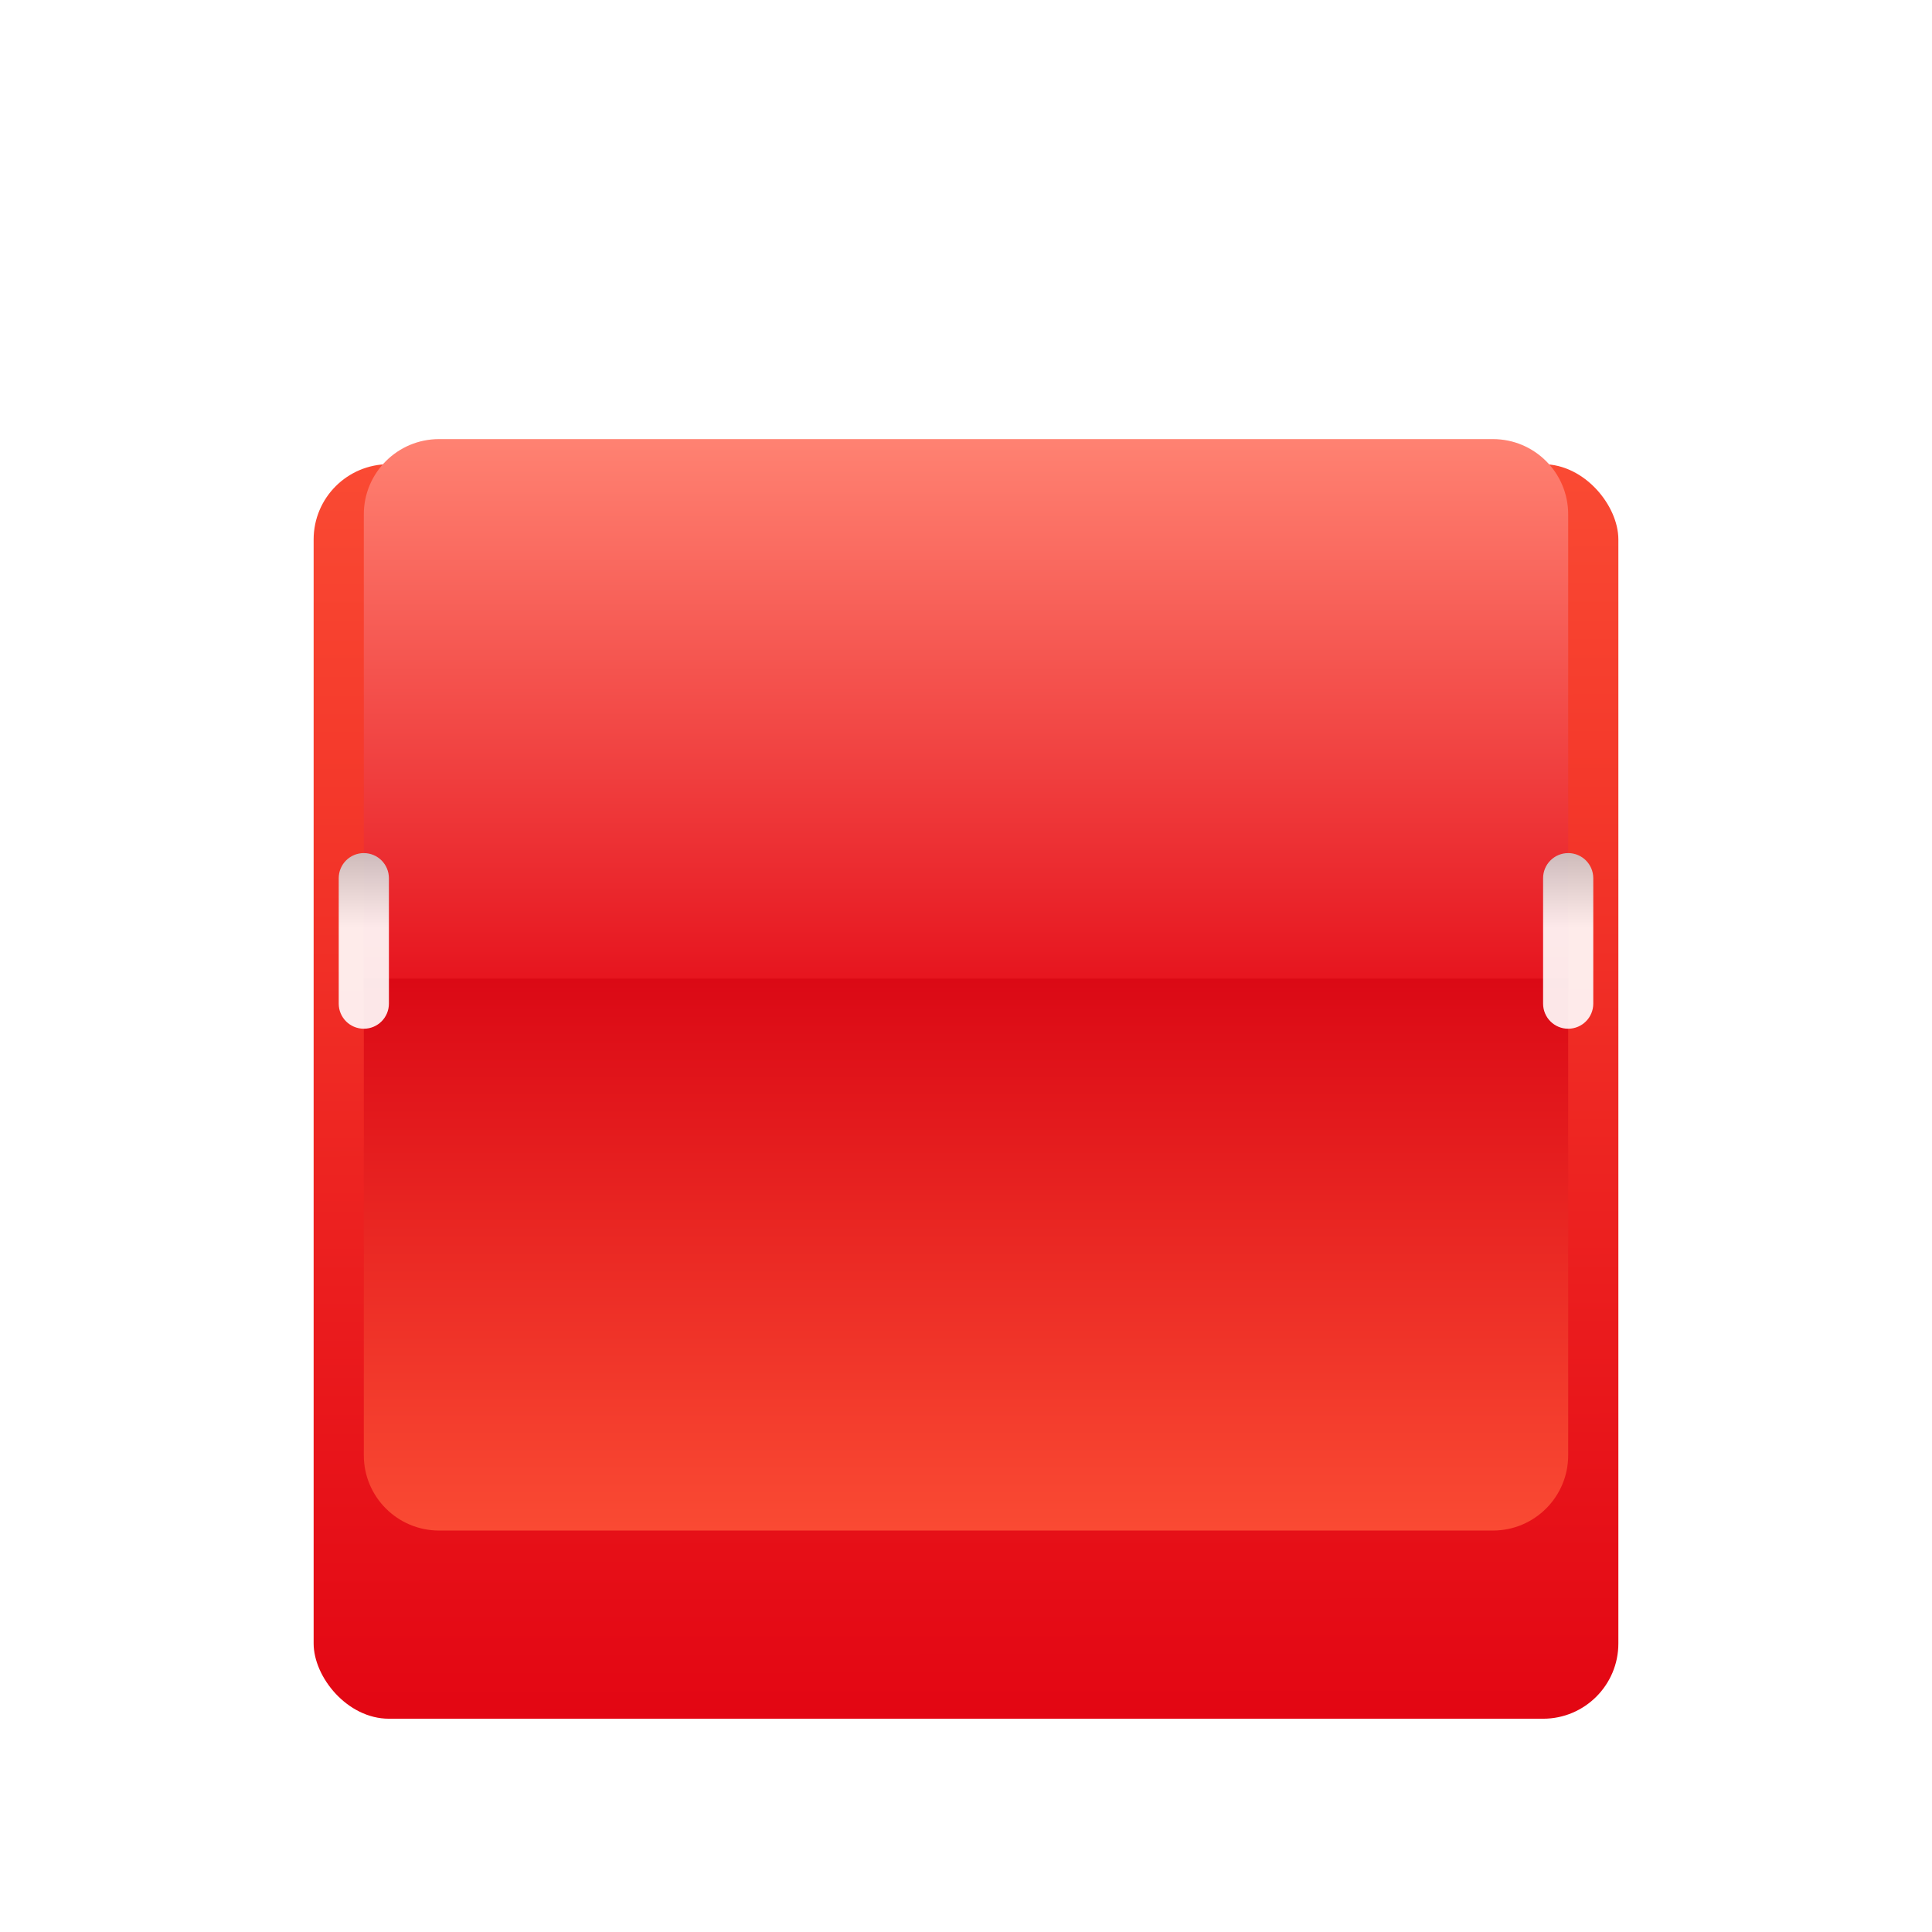 <svg width="154" height="154" viewBox="0 0 154 154" fill="none" xmlns="http://www.w3.org/2000/svg">
<mask id="mask0_365_6366" style="mask-type:alpha" maskUnits="userSpaceOnUse" x="0" y="0" width="154" height="154">
<rect width="154" height="154" fill="#C4C4C4"/>
</mask>
<g mask="url(#mask0_365_6366)">
<g filter="url(#filter0_d_365_6366)">
<rect x="25" y="27" width="104" height="100" rx="6" fill="url(#paint0_linear_365_6366)"/>
</g>
<g filter="url(#filter1_d_365_6366)">
<path d="M29 37C29 33.686 31.686 31 35 31H119C122.314 31 125 33.686 125 37V75H29V37Z" fill="url(#paint1_linear_365_6366)"/>
</g>
<g filter="url(#filter2_d_365_6366)">
<path d="M125 113C125 116.314 122.314 119 119 119L35 119C31.686 119 29 116.314 29 113L29 75L125 75L125 113Z" fill="url(#paint2_linear_365_6366)"/>
</g>
<path opacity="0.9" d="M27 70C27 68.895 27.895 68 29 68C30.105 68 31 68.895 31 70V80C31 81.105 30.105 82 29 82C27.895 82 27 81.105 27 80V70Z" fill="url(#paint3_linear_365_6366)"/>
<path opacity="0.9" d="M123 70C123 68.895 123.895 68 125 68C126.105 68 127 68.895 127 70V80C127 81.105 126.105 82 125 82C123.895 82 123 81.105 123 80V70Z" fill="url(#paint4_linear_365_6366)"/>
</g>
<defs>
<filter id="filter0_d_365_6366" x="9" y="21" width="136" height="132" filterUnits="userSpaceOnUse" color-interpolation-filters="sRGB">
<feFlood flood-opacity="0" result="BackgroundImageFix"/>
<feColorMatrix in="SourceAlpha" type="matrix" values="0 0 0 0 0 0 0 0 0 0 0 0 0 0 0 0 0 0 127 0" result="hardAlpha"/>
<feOffset dy="10"/>
<feGaussianBlur stdDeviation="8"/>
<feComposite in2="hardAlpha" operator="out"/>
<feColorMatrix type="matrix" values="0 0 0 0 0 0 0 0 0 0 0 0 0 0 0 0 0 0 0.15 0"/>
<feBlend mode="normal" in2="BackgroundImageFix" result="effect1_dropShadow_365_6366"/>
<feBlend mode="normal" in="SourceGraphic" in2="effect1_dropShadow_365_6366" result="shape"/>
</filter>
<filter id="filter1_d_365_6366" x="25" y="31" width="104" height="52" filterUnits="userSpaceOnUse" color-interpolation-filters="sRGB">
<feFlood flood-opacity="0" result="BackgroundImageFix"/>
<feColorMatrix in="SourceAlpha" type="matrix" values="0 0 0 0 0 0 0 0 0 0 0 0 0 0 0 0 0 0 127 0" result="hardAlpha"/>
<feOffset dy="4"/>
<feGaussianBlur stdDeviation="2"/>
<feComposite in2="hardAlpha" operator="out"/>
<feColorMatrix type="matrix" values="0 0 0 0 0 0 0 0 0 0 0 0 0 0 0 0 0 0 0.25 0"/>
<feBlend mode="normal" in2="BackgroundImageFix" result="effect1_dropShadow_365_6366"/>
<feBlend mode="normal" in="SourceGraphic" in2="effect1_dropShadow_365_6366" result="shape"/>
</filter>
<filter id="filter2_d_365_6366" x="25" y="74" width="104" height="52" filterUnits="userSpaceOnUse" color-interpolation-filters="sRGB">
<feFlood flood-opacity="0" result="BackgroundImageFix"/>
<feColorMatrix in="SourceAlpha" type="matrix" values="0 0 0 0 0 0 0 0 0 0 0 0 0 0 0 0 0 0 127 0" result="hardAlpha"/>
<feOffset dy="3"/>
<feGaussianBlur stdDeviation="2"/>
<feComposite in2="hardAlpha" operator="out"/>
<feColorMatrix type="matrix" values="0 0 0 0 0.89 0 0 0 0 0.024 0 0 0 0 0.075 0 0 0 0.14 0"/>
<feBlend mode="normal" in2="BackgroundImageFix" result="effect1_dropShadow_365_6366"/>
<feBlend mode="normal" in="SourceGraphic" in2="effect1_dropShadow_365_6366" result="shape"/>
</filter>
<linearGradient id="paint0_linear_365_6366" x1="77" y1="127" x2="76.927" y2="27" gradientUnits="userSpaceOnUse">
<stop stop-color="#E30613"/>
<stop offset="1" stop-color="#FA4A33"/>
</linearGradient>
<linearGradient id="paint1_linear_365_6366" x1="77" y1="31" x2="77" y2="80" gradientUnits="userSpaceOnUse">
<stop stop-color="#FF8272"/>
<stop offset="1" stop-color="#E30613"/>
</linearGradient>
<linearGradient id="paint2_linear_365_6366" x1="77" y1="119" x2="77" y2="75" gradientUnits="userSpaceOnUse">
<stop stop-color="#FA4A33"/>
<stop offset="1" stop-color="#DB0915"/>
</linearGradient>
<linearGradient id="paint3_linear_365_6366" x1="29" y1="68" x2="29" y2="82" gradientUnits="userSpaceOnUse">
<stop stop-color="#CBCBCB"/>
<stop offset="0.417" stop-color="white"/>
</linearGradient>
<linearGradient id="paint4_linear_365_6366" x1="125" y1="68" x2="125" y2="82" gradientUnits="userSpaceOnUse">
<stop stop-color="#CBCBCB"/>
<stop offset="0.417" stop-color="white"/>
</linearGradient>
</defs>
</svg>
